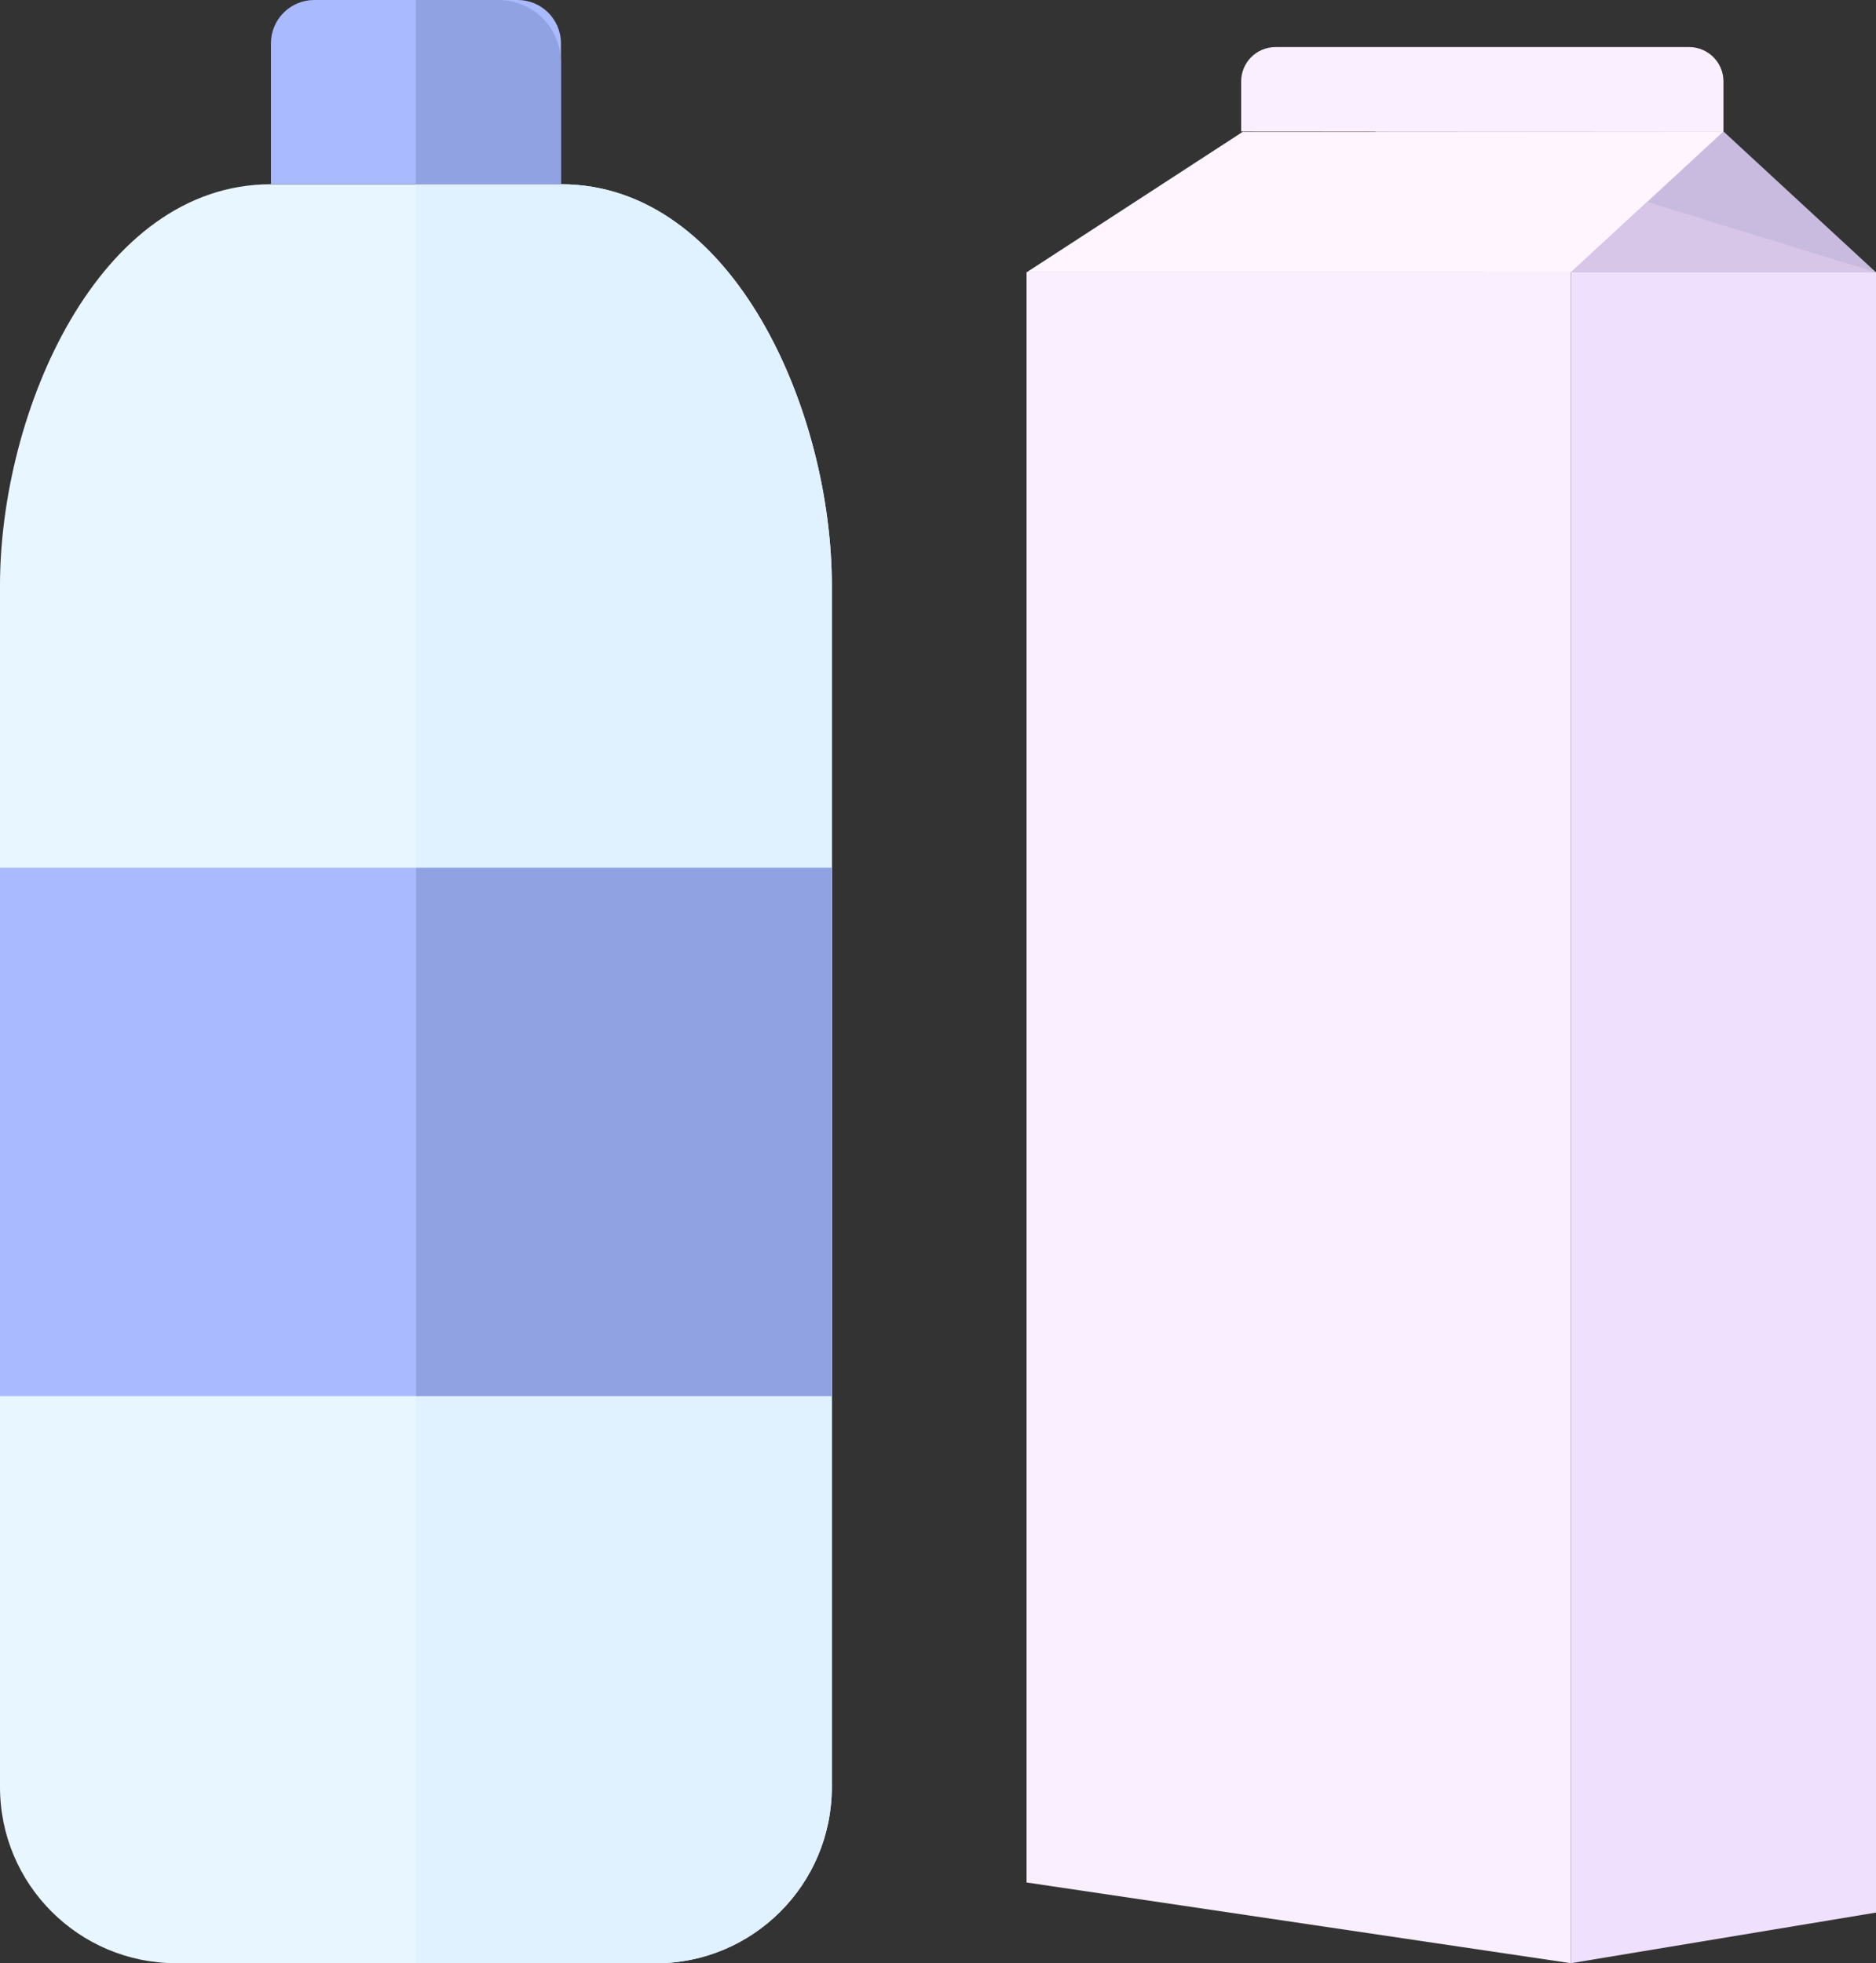 <?xml version="1.0" encoding="UTF-8"?>
<svg id="Layer_2" data-name="Layer 2" xmlns="http://www.w3.org/2000/svg" viewBox="0 0 370.92 388.17">
  <rect x="0" y="0" width="370.92" height="388.17" fill="#333333" stroke="none"/>
  <defs>
    <style>
      .cls-1 {
        fill: #f9efff;
      }

      .cls-2 {
        fill: #efe1fd;
      }

      .cls-3 {
        fill: #aabaff;
      }

      .cls-4 {
        fill: #90a2e1;
      }

      .cls-5 {
        fill: #c9badf;
      }

      .cls-6 {
        fill: #e0f1ff;
      }

      .cls-7 {
        fill: #fff5ff;
      }

      .cls-8 {
        fill: #d7c6e7;
      }

      .cls-9 {
        fill: #e8f7ff;
      }
    </style>
  </defs>
  <g id="Layer_1-2" data-name="Layer 1">
    <g>
      <g>
        <path class="cls-9" d="M129.65,388.17H34.82c-19.23,0-34.82-15.59-34.82-34.82V115.74C0,81.52,19.34,36.43,53.57,36.43h57.33c34.23,0,53.57,45.09,53.57,79.32v237.62c0,19.23-15.59,34.82-34.82,34.82Z"/>
        <rect class="cls-3" y="171.56" width="164.47" height="104.5"/>
        <path class="cls-3" d="M62.13,0h40.22c4.72,0,8.56,3.83,8.56,8.56v27.87H53.57V8.56c0-4.72,3.83-8.56,8.56-8.56Z"/>
        <path class="cls-6" d="M82.23,36.43h28.67c34.23,0,53.57,45.09,53.57,79.32v237.62c0,19.23-15.59,34.82-34.82,34.82h-47.42"/>
        <rect class="cls-4" x="82.23" y="171.56" width="82.23" height="104.5"/>
        <path class="cls-4" d="M82.23,0h16.35c6.8,0,12.32,5.52,12.32,12.32v24.11h-28.67"/>
      </g>
      <g>
        <polygon class="cls-5" points="293.55 53.85 370.92 53.85 340.76 25.99 271.86 25.99 293.55 53.85"/>
        <polygon class="cls-1" points="310.59 388.17 202.97 372.21 202.97 53.85 310.59 53.85 310.59 388.17"/>
        <path class="cls-1" d="M252.19,9.31h81.78c3.75,0,6.79,3.04,6.79,6.79v9.89h-95.36v-9.89c0-3.75,3.04-6.79,6.79-6.79Z"/>
        <polygon class="cls-7" points="310.59 53.85 202.97 53.85 245.72 26.06 340.76 25.99 310.59 53.85"/>
        <polygon class="cls-2" points="370.92 378.16 310.59 388.17 310.59 53.85 370.92 53.85 370.92 378.16"/>
        <polygon class="cls-8" points="325.67 39.92 310.59 53.85 370.92 53.85 325.67 39.92"/>
      </g>
    </g>
  </g>
</svg>